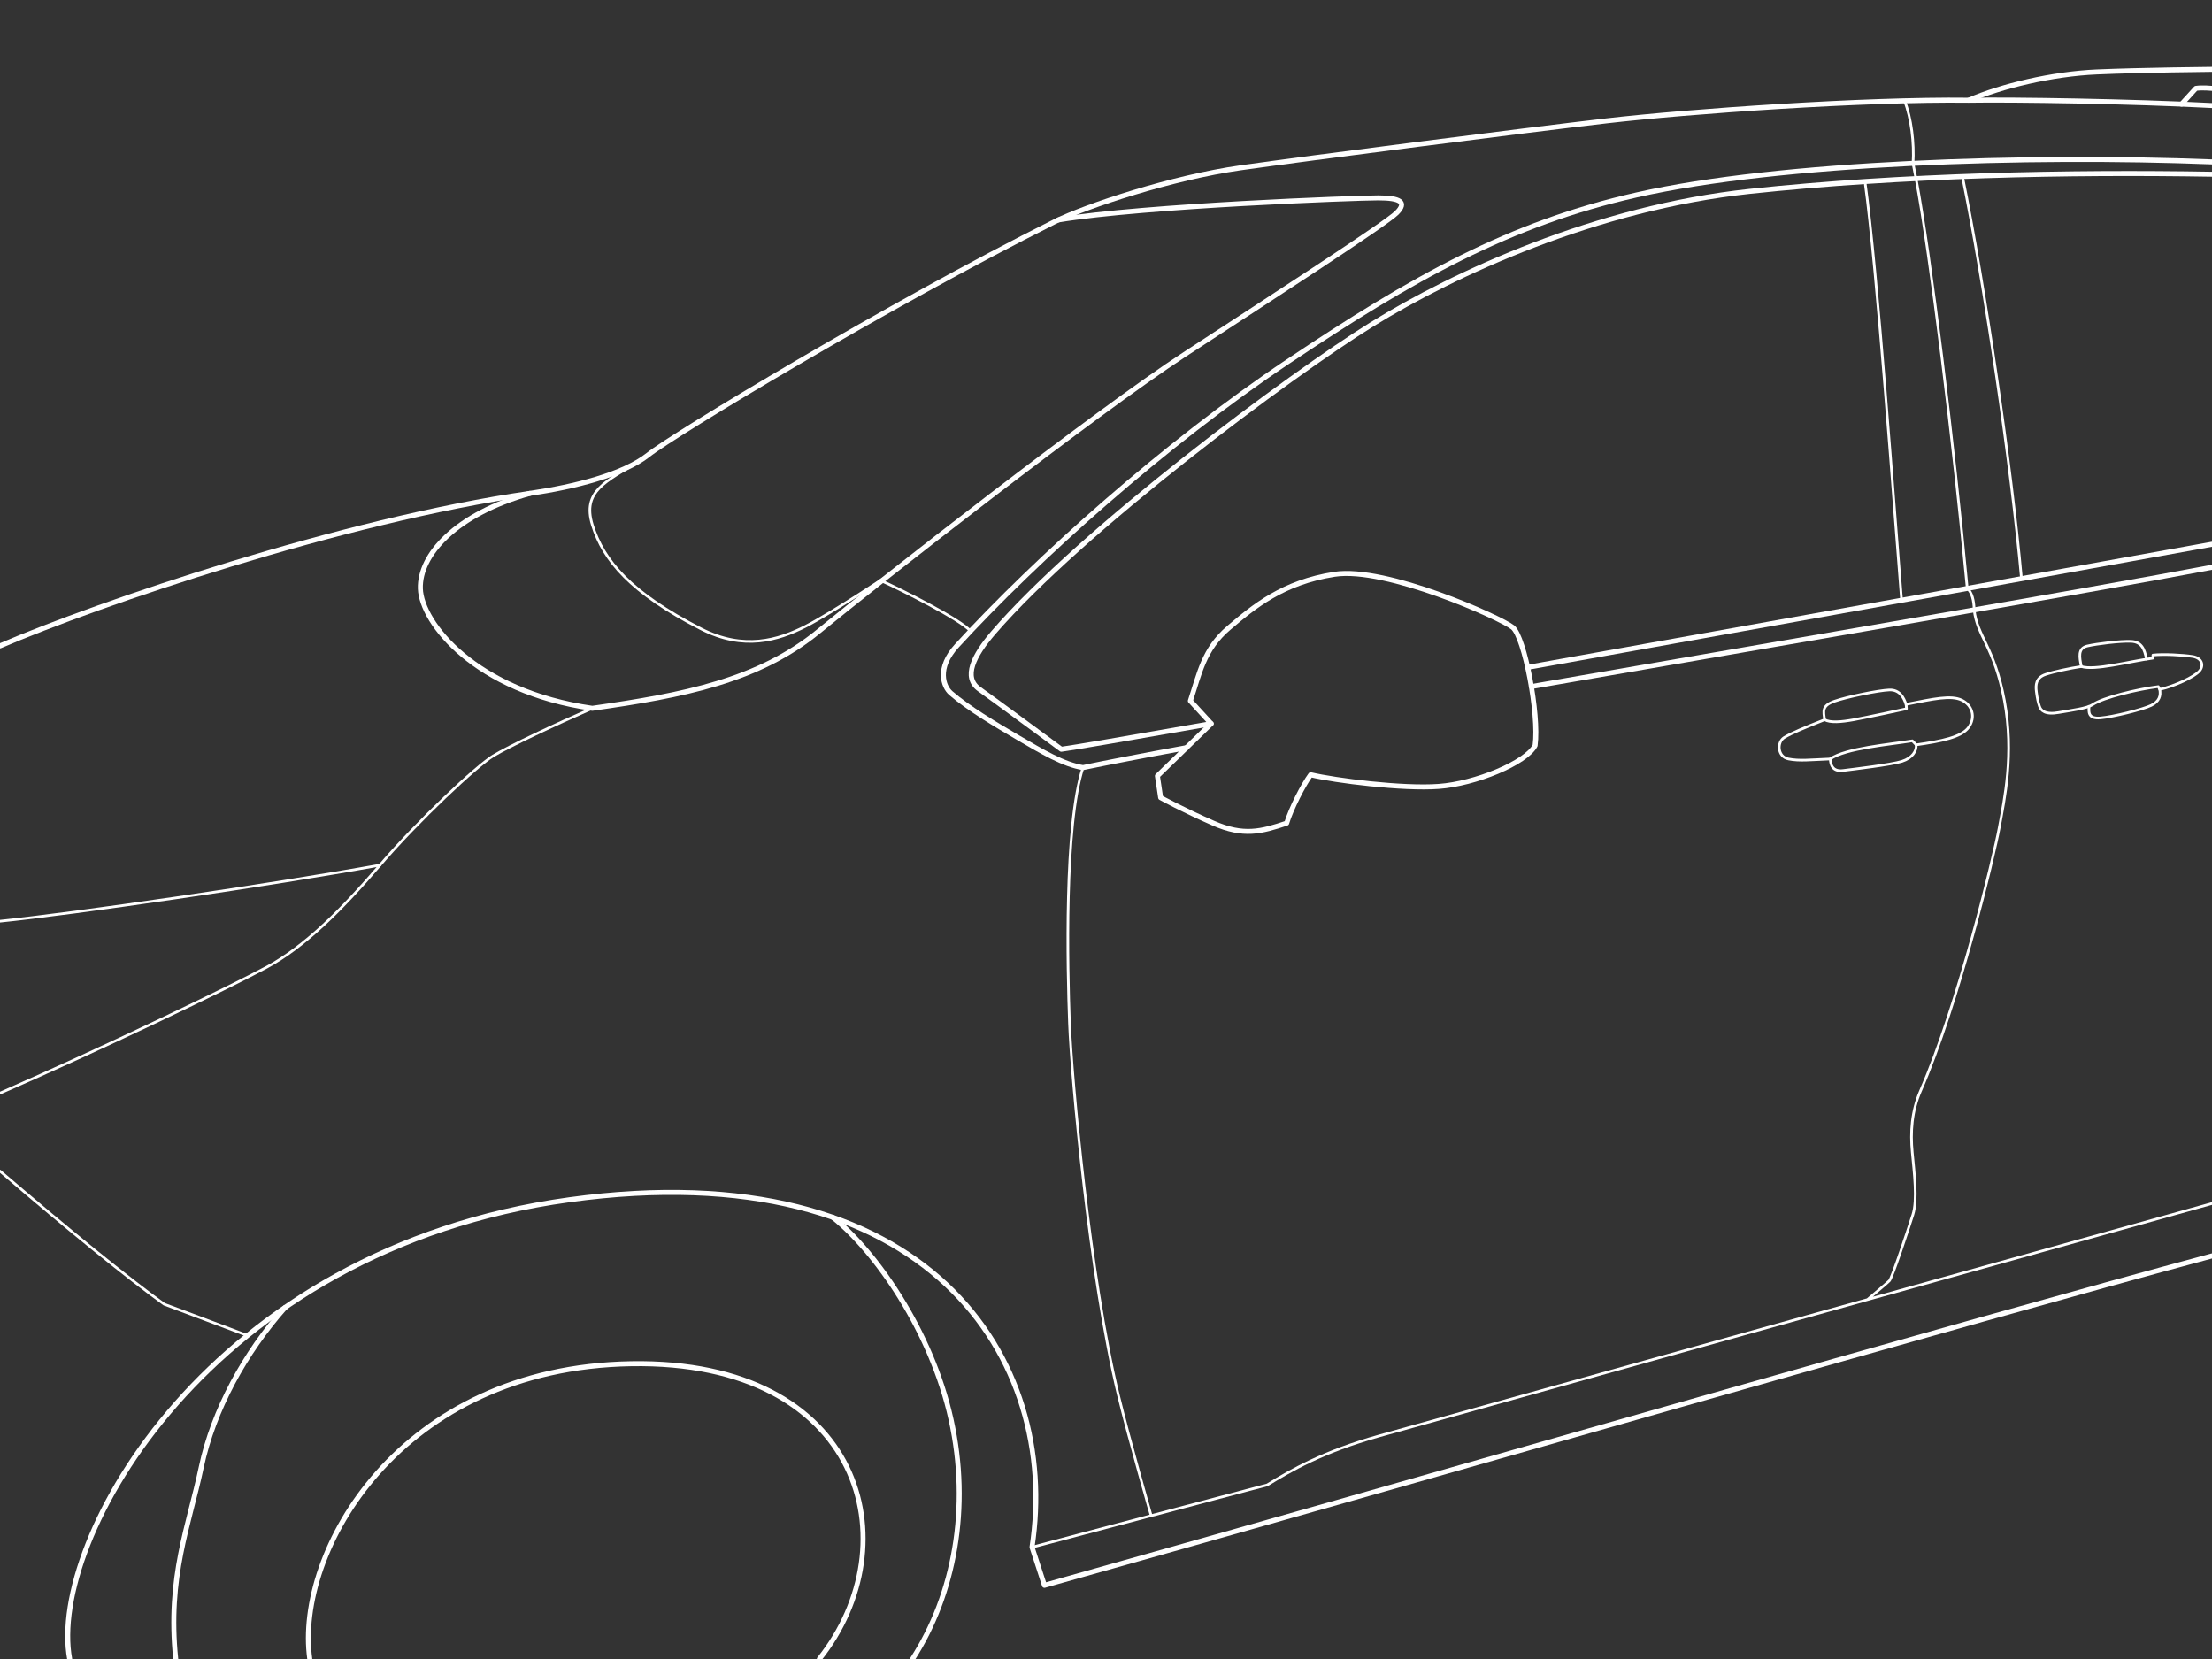 <svg xml:space="preserve" id="tsienna20-Ia0SGJ6z_svg__Layer_3" x="0" y="0" style="enable-background:new 0 0 2048 1536" version="1.1" viewBox="0 0 2048 1536" xmlns="http://www.w3.org/2000/svg"><rect x="0" y="0" width="2048" height="1536" fill="#333333" stroke="none"/><style>.tsienna20-Ia0SGJ6z_svg__st0,.tsienna20-Ia0SGJ6z_svg__st1{fill:none;stroke:#fff;stroke-width:4.618;stroke-linecap:round;stroke-linejoin:round;stroke-miterlimit:10}.tsienna20-Ia0SGJ6z_svg__st1{stroke-width:2.427}</style><path d="M0 598c91.4-39.3 316.6-116 490.6-141.2 41.1-6 86.4-17.3 109.6-35.7 23.2-18.5 222.8-139.1 376-215.7 29.8-14.9 109.6-41.1 172.2-50 62.6-8.9 262.2-34.6 339-43.5 76.9-8.9 238.9-20.3 335.4-19.1 30.4-13.1 76.9-24.4 118.6-26.2 41.7-1.8 106.6-2.4 106.6-2.4" class="tsienna20-Ia0SGJ6z_svg__st0"/><path d="M1822.8 92.8c41.6-.7 151 1 225.2 4.9" class="tsienna20-Ia0SGJ6z_svg__st0"/><path d="m2019.8 96.4 13.3-14.6c6-.9 14.9 0 14.9 0m-633.7 536.1c246.5-44.1 526.7-94.6 633.7-114M1121.4 670c-76.3 13.4-128.4 22.4-138.8 23.7 0 0-60.8-44.9-76-55.7-15.2-10.9-5.1-31.1 13-52.1 81.9-95 274.9-238.7 350.8-285.7 76-47 207.6-107.8 349.4-123s296.6-18.1 428-15.9" class="tsienna20-Ia0SGJ6z_svg__st0"/><path d="M1098.6 692.2c-40.9 7.5-73.8 13.9-95.9 18.5-17.9-2.8-37.9-14.8-59.7-27.5-21.9-12.8-46.3-27.3-62.7-41.5-6.9-6-13.2-23.2 5.5-43.7 74-80.8 193.3-187.4 306-262.8 116.2-77.8 205.8-128.1 323.4-154.7 133.2-30.2 363.4-37.2 532.9-30.6m-630.3 485.8c241.3-41.9 513.4-88.3 630.2-110.5" class="tsienna20-Ia0SGJ6z_svg__st0"/><path d="m1071.6 718.4 49.8-48.4-19.3-21.1c8.4-25.1 12.3-47.8 35.5-67.5s50.2-42.3 98-49.7c47.8-7.4 154.1 40.4 165 49.2 10.8 8.9 24.6 80.3 20.7 109.3-8.4 16.2-55.6 35.5-89.1 37.9-33.5 2.5-96-5.4-118.7-10.8-6.9 9.4-18.2 31.5-22.2 44.8-23.6 7.9-39.9 12.3-68 0s-48.7-23.6-48.7-23.6l-3-20.1zm-581-261.6c-68.5 19.3-102.4 56.8-101.4 88.2 1 31.5 50.9 95.3 159.2 110.8 84.4-12 153.8-25.5 209.7-71.4C814 538.5 1014.6 381.7 1097 328s186.1-120.9 196.1-130.9 3.3-13.9-17.1-13.9-215.5 7.2-296.1 20.4M64.5 1536c-20.3-109.7 129.6-379.4 462.7-425.2s454.8 148.1 428.3 321.7l11.5 35.3c390.8-110 847.9-242.3 1081-305" class="tsienna20-Ia0SGJ6z_svg__st0"/><path d="M264 1210.5c-37 41.7-66.5 94.9-77.7 148.1s-31.5 100.9-23.6 177.5m608.4-409c39 31 91.3 105 109.4 187 18.1 82 2.9 162.2-35.6 221.9" class="tsienna20-Ia0SGJ6z_svg__st0"/><path d="M286.8 1536c-13.8-99.2 82.7-269.8 297.6-273.4 214.8-3.6 259.1 166.9 174.2 273.4" class="tsienna20-Ia0SGJ6z_svg__st0"/><path d="M0 1012.1c98.4-43 211.8-97.7 246.9-116.6S316 842.7 351.8 801s89.6-91.9 104.7-101.1c15-9.1 57.8-29.2 91.9-44.1" class="tsienna20-Ia0SGJ6z_svg__st1"/><path d="M0 852.9c68.5-7 249.8-33.4 351.8-51.9M0 1084.3c64.4 55.2 118.6 99.1 152 123.2 21.2 7.8 77.1 29 77.1 29m773.6-525.8c-17.5 53.3-14.4 186.7-12.5 236.8 1.9 50.2 18.7 234.8 45.1 343.5 10.2 41.9 30.5 112.2 30.5 112.2" class="tsienna20-Ia0SGJ6z_svg__st1"/><path d="m955.5 1432.5 217.8-57.7c22.1-13.5 51.2-30.6 103.8-45.4s770.9-215.1 770.9-215.1m-284.7-1021c6.3 15.9 9.1 39.1 7.9 58 .6 3.7 2.8 14.1 2.8 14.1 13.2 70 35 245.8 47.4 379.4 4.3 3.5 6.2 11 6.4 19.8 2.7 24.6 18.7 34.3 28 84 9.2 49.7 0 91.7-4.8 117.7s-37.7 163.5-72.9 243.8c-8.2 18.8-9.4 38.1-7.6 56.9s4.9 44 .6 57.5c-4.3 13.5-19.3 58.8-21.8 61.3s-12.6 10.9-20.2 17.4" class="tsienna20-Ia0SGJ6z_svg__st1"/><path d="M1689.3 666.4c5.5 2.9 15.2 2.1 26.9 0s48.9-10.2 48.9-10.2l-.3-4.1c25.7-5.1 41.5-8.6 51.5-3.9 9.9 4.7 13.1 16 6.4 25.2-6.6 9.2-25.4 12.9-48.6 16.2l-3.5-3.7c-21.5 3.5-61.6 6.8-76.1 16.8-19.1.8-28.3 2-38.6 0s-10.9-15.6-3.9-19.9c7.1-4.3 18.6-9 37.3-16.4z" class="tsienna20-Ia0SGJ6z_svg__st1"/><path d="M1689.3 666.4c-.9-7.8-2.9-13 9.3-17.2 12.2-4.2 40.7-10 50.6-10.4s13.6 7.5 15.5 13.3m-70.1 50.6c.1 5.3 2.2 11.9 11.7 10.7 9.5-1.2 44.8-5.4 54.6-8.5 9.8-3.1 13.8-9.8 13.2-15.3m152.9-72.5c-10.4 1.6-25.2 4.7-33 7.3-9.2 3.1-9.4 9.8-8.6 16.1.8 6.3 1.6 9.8 2.9 13.5 1.2 3.7 5 8 17.8 5.7 12.8-2.2 26.3-3.9 31.4-7.3 9.8-6.7 42.3-14.4 60.8-16.7l1.3 2.6c14.2-3.1 31.8-11.6 36.5-16.7 4.8-5.1 2.9-12.4-6.1-13.8-9-1.4-27.1-2.4-36.7-1.3l-.1 2.9c-22.6 3.1-53.8 11.7-66.2 7.7z" class="tsienna20-Ia0SGJ6z_svg__st1"/><path d="M1927 617.1c-1.7-8.4-3.5-16.9 5.5-19 9-2.1 30.6-4.7 40.5-4.3 9.9.4 12.5 7.2 14.3 16.4m-53.2 43.8c-.1 4.7-1.3 11.7 10.6 10.7 11.8-1 39.5-7.9 47-11.6 7.5-3.7 9.1-8.9 7.9-14.9M816.4 537.9c17.6 7.9 73.3 35.8 82.2 46.5m828.1-416.3c11.5 82.9 27.4 307.2 33.9 387.7m56.4-392.3c20.3 99.6 45.2 267.2 54.6 372.3M592.8 426.3c-31.8 19.5-54 28.3-44.4 59.6 10.3 33.1 35.6 63 100.6 96.3 39.6 20.3 71.4 10.6 96.8-2.3 25.3-12.9 80.9-50.1 80.9-50.1" class="tsienna20-Ia0SGJ6z_svg__st1"/></svg>
